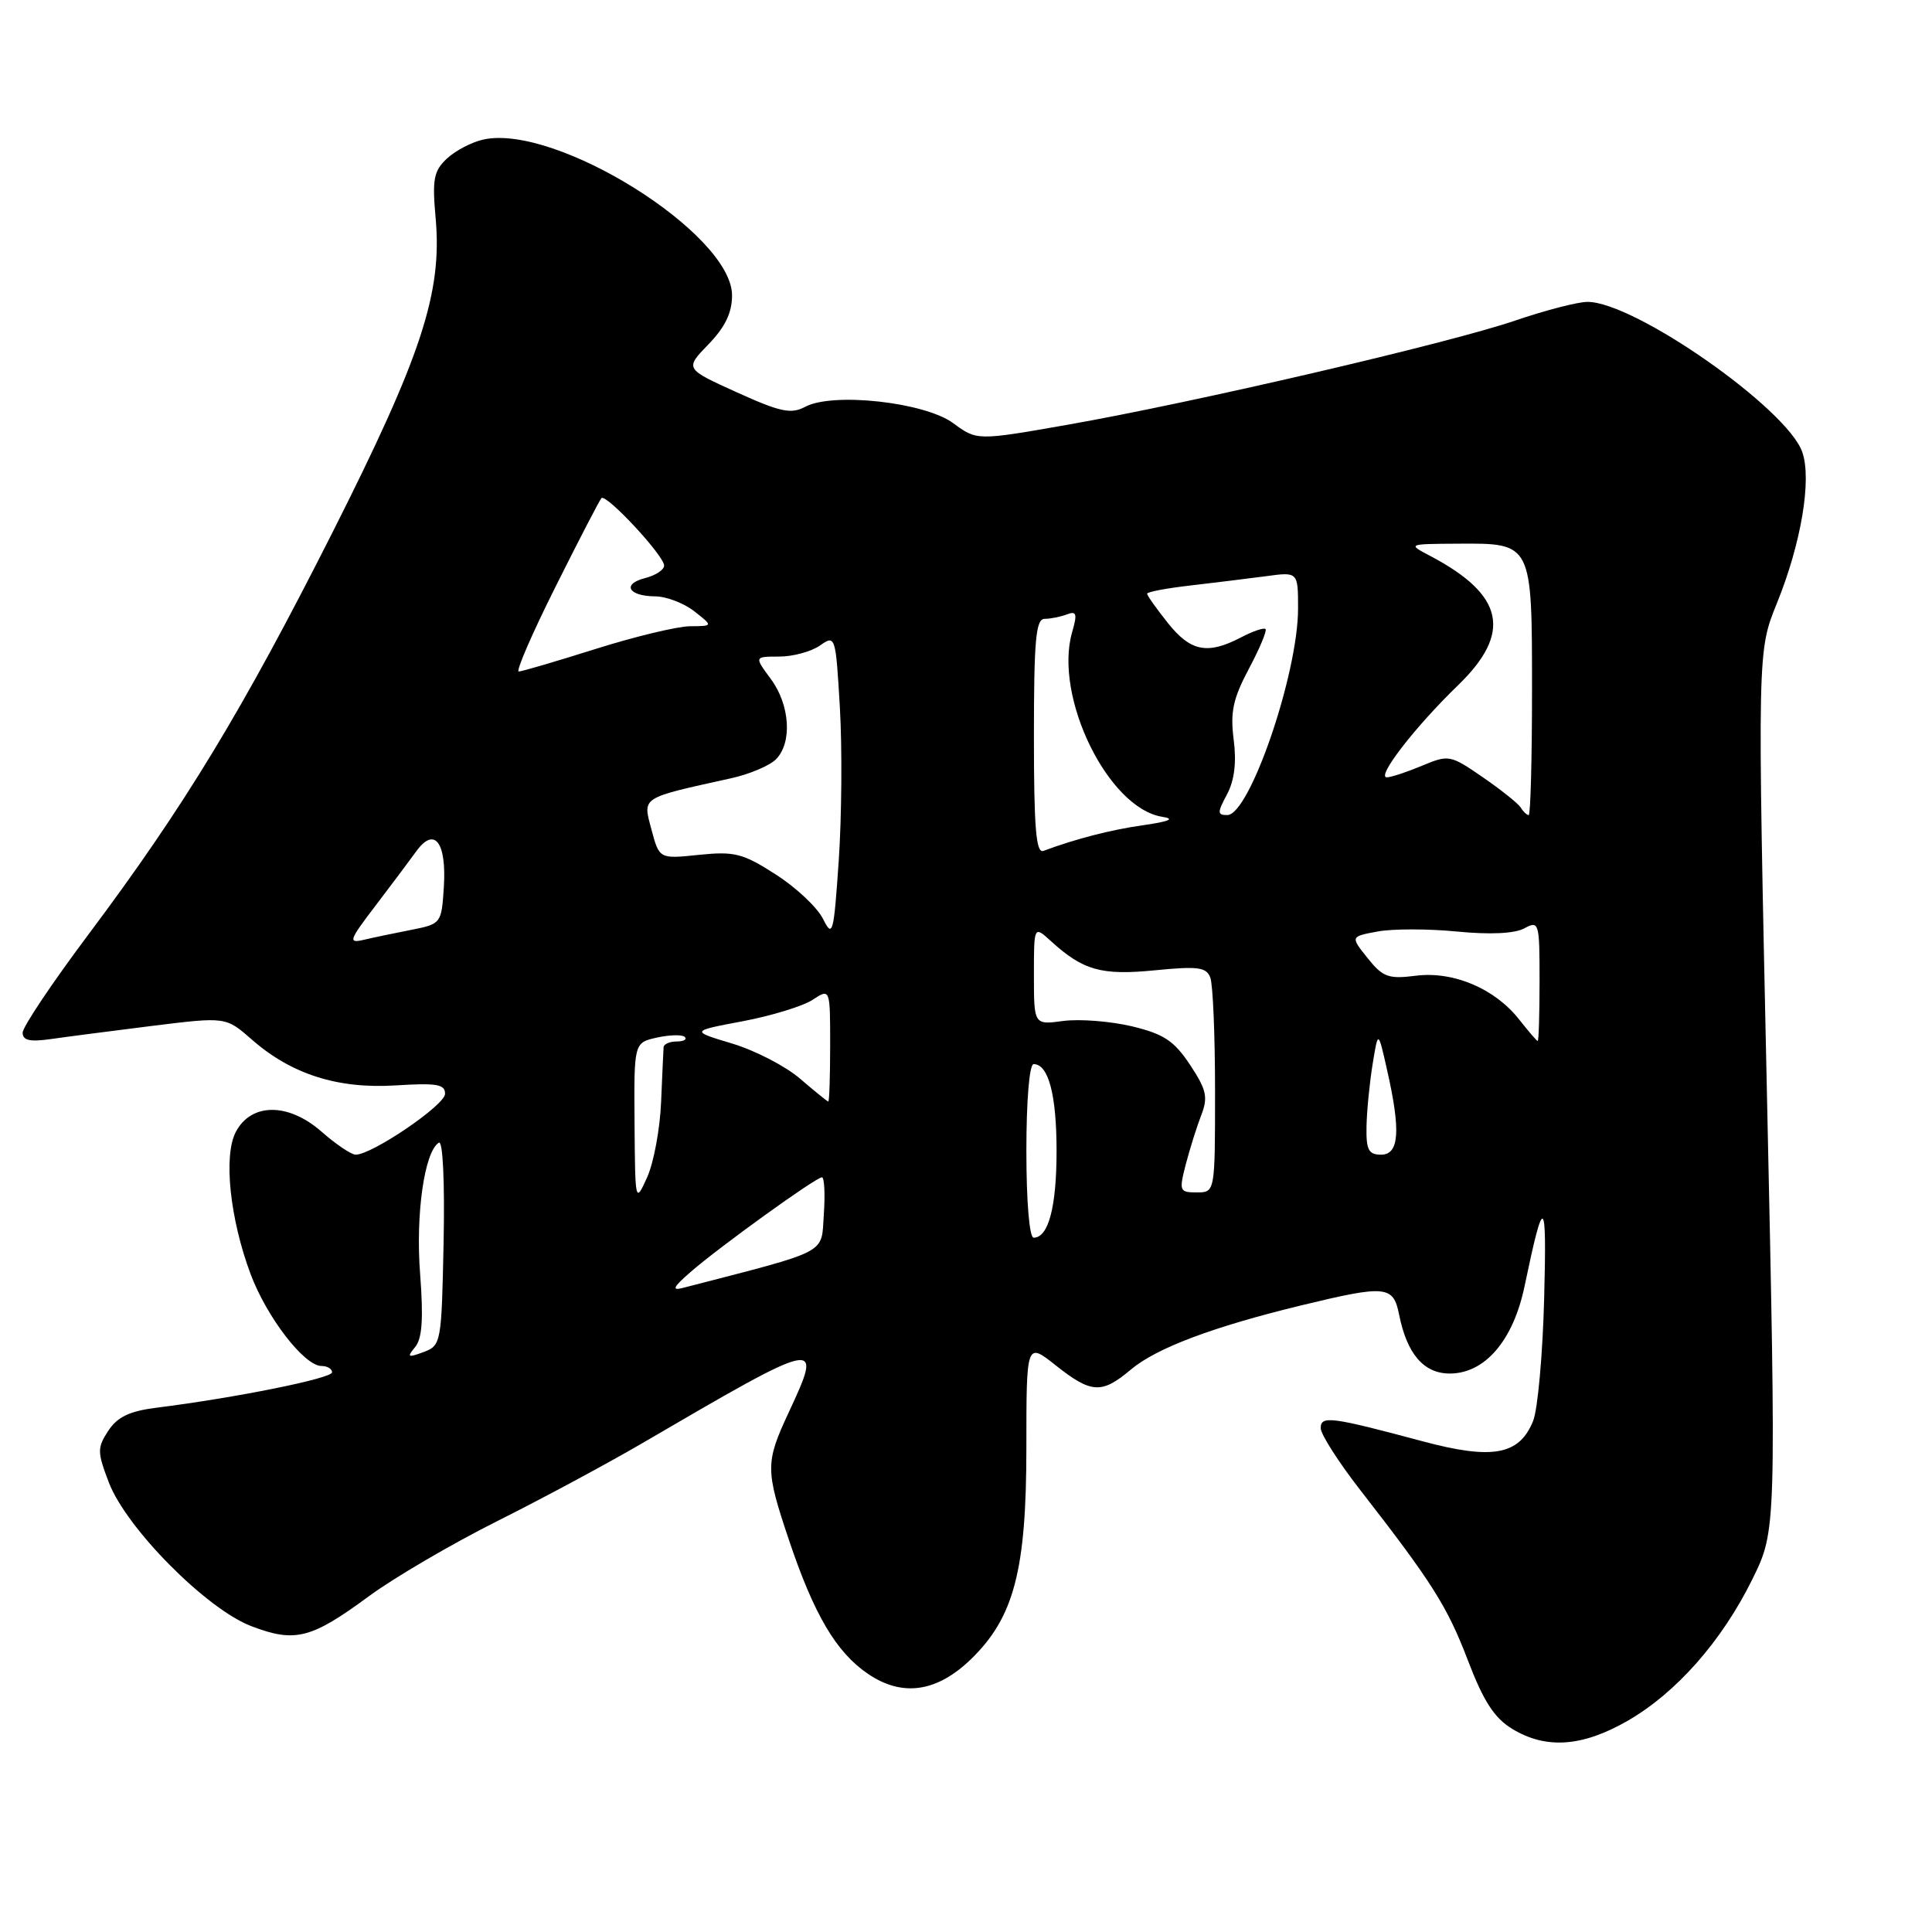 <?xml version="1.0" encoding="UTF-8" standalone="no"?>
<!DOCTYPE svg PUBLIC "-//W3C//DTD SVG 1.1//EN" "http://www.w3.org/Graphics/SVG/1.1/DTD/svg11.dtd" >
<svg xmlns="http://www.w3.org/2000/svg" xmlns:xlink="http://www.w3.org/1999/xlink" version="1.1" viewBox="0 0 256 256">
 <g >
 <path fill="currentColor"
d=" M 215.61 228.05 C 222.11 224.32 228.15 217.47 232.21 209.23 C 235.38 202.78 235.38 202.78 234.12 144.55 C 232.86 86.31 232.86 86.31 235.45 79.93 C 238.66 72.02 240.09 63.55 238.81 59.90 C 236.81 54.14 216.58 40.00 210.35 40.00 C 209.07 40.00 204.75 41.12 200.76 42.48 C 192.06 45.46 158.25 53.33 141.47 56.28 C 129.45 58.39 129.45 58.39 126.30 56.07 C 122.54 53.29 110.34 51.94 106.68 53.91 C 104.81 54.90 103.40 54.60 97.60 51.97 C 90.74 48.86 90.74 48.86 93.87 45.63 C 96.08 43.35 97.00 41.44 97.00 39.14 C 97.00 30.99 73.68 16.37 64.05 18.49 C 62.52 18.82 60.35 19.96 59.23 21.00 C 57.47 22.64 57.26 23.74 57.72 28.86 C 58.62 38.76 55.88 47.11 44.08 70.50 C 32.11 94.20 24.43 106.85 11.75 123.78 C 6.94 130.20 3.00 136.07 3.00 136.84 C 3.00 137.86 3.96 138.08 6.75 137.68 C 8.81 137.38 14.87 136.60 20.21 135.93 C 29.92 134.73 29.92 134.73 33.36 137.74 C 38.61 142.35 44.76 144.31 52.46 143.82 C 57.88 143.48 59.00 143.67 58.97 144.95 C 58.94 146.45 49.30 153.00 47.13 153.00 C 46.55 153.00 44.50 151.62 42.58 149.93 C 38.19 146.09 33.27 146.11 31.24 150.00 C 29.59 153.16 30.46 161.47 33.20 168.81 C 35.35 174.55 40.32 181.00 42.60 181.00 C 43.37 181.00 44.00 181.38 44.00 181.84 C 44.00 182.64 31.20 185.22 20.73 186.53 C 17.16 186.98 15.56 187.75 14.35 189.58 C 12.87 191.85 12.88 192.39 14.42 196.43 C 16.74 202.50 27.35 213.20 33.29 215.47 C 39.09 217.69 41.22 217.15 48.85 211.53 C 52.20 209.06 59.86 204.58 65.86 201.57 C 71.87 198.56 80.54 193.90 85.14 191.21 C 108.91 177.34 109.09 177.30 104.51 187.15 C 101.41 193.80 101.41 194.74 104.52 204.00 C 107.86 213.96 110.80 218.94 115.02 221.80 C 119.57 224.89 124.14 224.23 128.67 219.84 C 134.36 214.32 136.00 208.07 136.00 191.88 C 136.00 177.83 136.00 177.83 139.89 180.92 C 144.62 184.66 145.98 184.73 149.85 181.47 C 153.24 178.62 160.71 175.81 172.50 172.95 C 183.66 170.25 184.62 170.34 185.39 174.20 C 186.43 179.41 188.66 182.00 192.10 182.00 C 196.76 182.00 200.51 177.63 202.01 170.44 C 204.58 158.13 204.97 158.36 204.61 172.00 C 204.42 179.43 203.76 186.75 203.15 188.27 C 201.33 192.81 197.78 193.46 188.51 190.98 C 176.34 187.72 175.00 187.55 175.00 189.24 C 175.00 190.04 177.36 193.74 180.25 197.45 C 189.79 209.72 191.77 212.85 194.52 220.05 C 196.57 225.42 198.01 227.65 200.37 229.08 C 204.83 231.80 209.64 231.47 215.61 228.05 Z  M 55.01 178.49 C 55.94 177.36 56.12 174.75 55.67 168.83 C 55.05 160.89 56.24 152.59 58.15 151.41 C 58.68 151.08 58.94 156.55 58.78 164.56 C 58.51 177.99 58.45 178.29 56.11 179.16 C 54.03 179.93 53.89 179.84 55.01 178.49 Z  M 91.50 168.55 C 95.28 165.25 108.11 156.00 108.91 156.00 C 109.23 156.00 109.35 158.21 109.16 160.91 C 108.79 166.27 110.13 165.57 90.50 170.65 C 88.96 171.05 89.18 170.57 91.50 168.55 Z  M 136.00 152.50 C 136.00 145.78 136.40 141.00 136.96 141.00 C 138.93 141.00 140.00 145.07 140.00 152.50 C 140.00 159.93 138.93 164.00 136.96 164.00 C 136.40 164.00 136.00 159.22 136.00 152.50 Z  M 84.08 148.83 C 84.00 138.16 84.00 138.16 87.07 137.48 C 88.76 137.11 90.41 137.08 90.74 137.40 C 91.07 137.73 90.58 138.00 89.67 138.00 C 88.75 138.00 87.97 138.34 87.93 138.75 C 87.90 139.16 87.75 142.43 87.60 146.00 C 87.46 149.57 86.62 154.07 85.75 156.00 C 84.18 159.47 84.16 159.40 84.08 148.83 Z  M 157.13 154.25 C 157.67 152.19 158.59 149.26 159.18 147.74 C 160.09 145.39 159.87 144.40 157.69 141.10 C 155.57 137.91 154.22 137.01 149.98 135.99 C 147.15 135.32 143.07 135.00 140.91 135.28 C 137.00 135.81 137.00 135.81 137.00 129.23 C 137.00 122.65 137.00 122.65 139.25 124.70 C 143.52 128.59 145.93 129.27 153.02 128.57 C 158.71 128.01 159.85 128.15 160.37 129.53 C 160.72 130.43 161.00 137.20 161.00 144.58 C 161.00 158.00 161.00 158.00 158.58 158.00 C 156.28 158.00 156.21 157.82 157.13 154.25 Z  M 181.07 149.25 C 181.11 147.19 181.48 143.47 181.88 141.00 C 182.61 136.50 182.61 136.50 183.80 141.80 C 185.63 149.87 185.40 153.00 183.00 153.00 C 181.34 153.00 181.01 152.36 181.07 149.25 Z  M 106.00 142.92 C 104.08 141.27 100.03 139.18 97.00 138.27 C 91.50 136.62 91.50 136.62 98.41 135.32 C 102.21 134.60 106.37 133.33 107.66 132.49 C 110.00 130.95 110.00 130.95 110.00 138.48 C 110.00 142.61 109.89 145.98 109.75 145.96 C 109.61 145.94 107.92 144.57 106.00 142.92 Z  M 201.28 135.07 C 198.06 130.98 192.56 128.66 187.60 129.29 C 183.98 129.75 183.23 129.48 181.22 126.96 C 178.93 124.10 178.93 124.10 182.53 123.43 C 184.51 123.06 189.23 123.06 193.02 123.43 C 197.40 123.86 200.67 123.71 201.96 123.02 C 203.93 121.96 204.00 122.19 204.00 129.96 C 204.00 134.38 203.89 137.98 203.75 137.94 C 203.61 137.91 202.50 136.62 201.28 135.07 Z  M 49.70 120.08 C 51.79 117.34 54.25 114.06 55.16 112.80 C 57.57 109.47 59.19 111.59 58.81 117.57 C 58.50 122.36 58.45 122.43 54.50 123.21 C 52.30 123.64 49.47 124.23 48.20 124.53 C 46.11 125.02 46.24 124.62 49.70 120.08 Z  M 109.05 121.75 C 108.30 120.24 105.48 117.59 102.79 115.87 C 98.44 113.07 97.33 112.79 92.63 113.27 C 87.36 113.82 87.36 113.82 86.32 109.91 C 85.16 105.55 84.78 105.80 96.89 103.12 C 99.30 102.59 101.97 101.46 102.81 100.62 C 105.00 98.43 104.69 93.42 102.14 89.97 C 99.94 87.00 99.94 87.00 103.25 87.00 C 105.07 87.00 107.49 86.34 108.64 85.54 C 110.69 84.10 110.73 84.20 111.29 93.79 C 111.60 99.13 111.53 108.22 111.14 114.00 C 110.47 123.80 110.33 124.32 109.05 121.75 Z  M 137.00 97.61 C 137.00 84.80 137.25 82.00 138.42 82.00 C 139.20 82.00 140.53 81.73 141.37 81.41 C 142.65 80.92 142.77 81.32 142.06 83.78 C 139.61 92.32 146.83 107.09 154.00 108.23 C 155.74 108.50 154.98 108.84 151.50 109.34 C 147.14 109.96 142.58 111.14 138.25 112.75 C 137.28 113.11 137.00 109.67 137.00 97.61 Z  M 162.59 105.25 C 163.57 103.40 163.86 101.03 163.47 98.00 C 163.00 94.35 163.38 92.58 165.48 88.62 C 166.91 85.94 167.90 83.57 167.69 83.35 C 167.47 83.14 165.99 83.64 164.40 84.48 C 159.99 86.77 157.76 86.33 154.75 82.55 C 153.24 80.66 152.00 78.91 152.00 78.67 C 152.00 78.43 154.59 77.94 157.75 77.58 C 160.91 77.21 165.41 76.66 167.75 76.35 C 172.00 75.77 172.00 75.77 172.00 80.64 C 172.00 89.27 165.58 108.00 162.62 108.00 C 161.29 108.00 161.29 107.68 162.59 105.25 Z  M 201.51 107.01 C 201.17 106.47 198.91 104.66 196.48 102.99 C 192.17 100.02 191.97 99.98 188.41 101.47 C 186.40 102.31 184.31 103.00 183.76 103.00 C 182.33 103.00 187.51 96.30 193.17 90.83 C 200.40 83.84 199.33 78.83 189.50 73.66 C 186.50 72.08 186.50 72.08 193.18 72.04 C 203.06 71.98 203.00 71.86 203.00 91.57 C 203.00 100.61 202.80 108.00 202.56 108.00 C 202.32 108.00 201.84 107.56 201.51 107.01 Z  M 73.61 77.75 C 76.70 71.56 79.44 66.28 79.69 66.01 C 80.30 65.35 88.00 73.63 88.00 74.94 C 88.00 75.50 86.88 76.24 85.51 76.59 C 82.37 77.38 83.23 78.99 86.81 79.02 C 88.29 79.03 90.62 79.92 92.00 81.00 C 94.50 82.96 94.50 82.96 91.45 82.98 C 89.77 82.99 84.15 84.34 78.95 85.98 C 73.75 87.62 69.16 88.97 68.74 88.98 C 68.32 88.99 70.51 83.94 73.61 77.75 Z "/>
</g>
</svg>